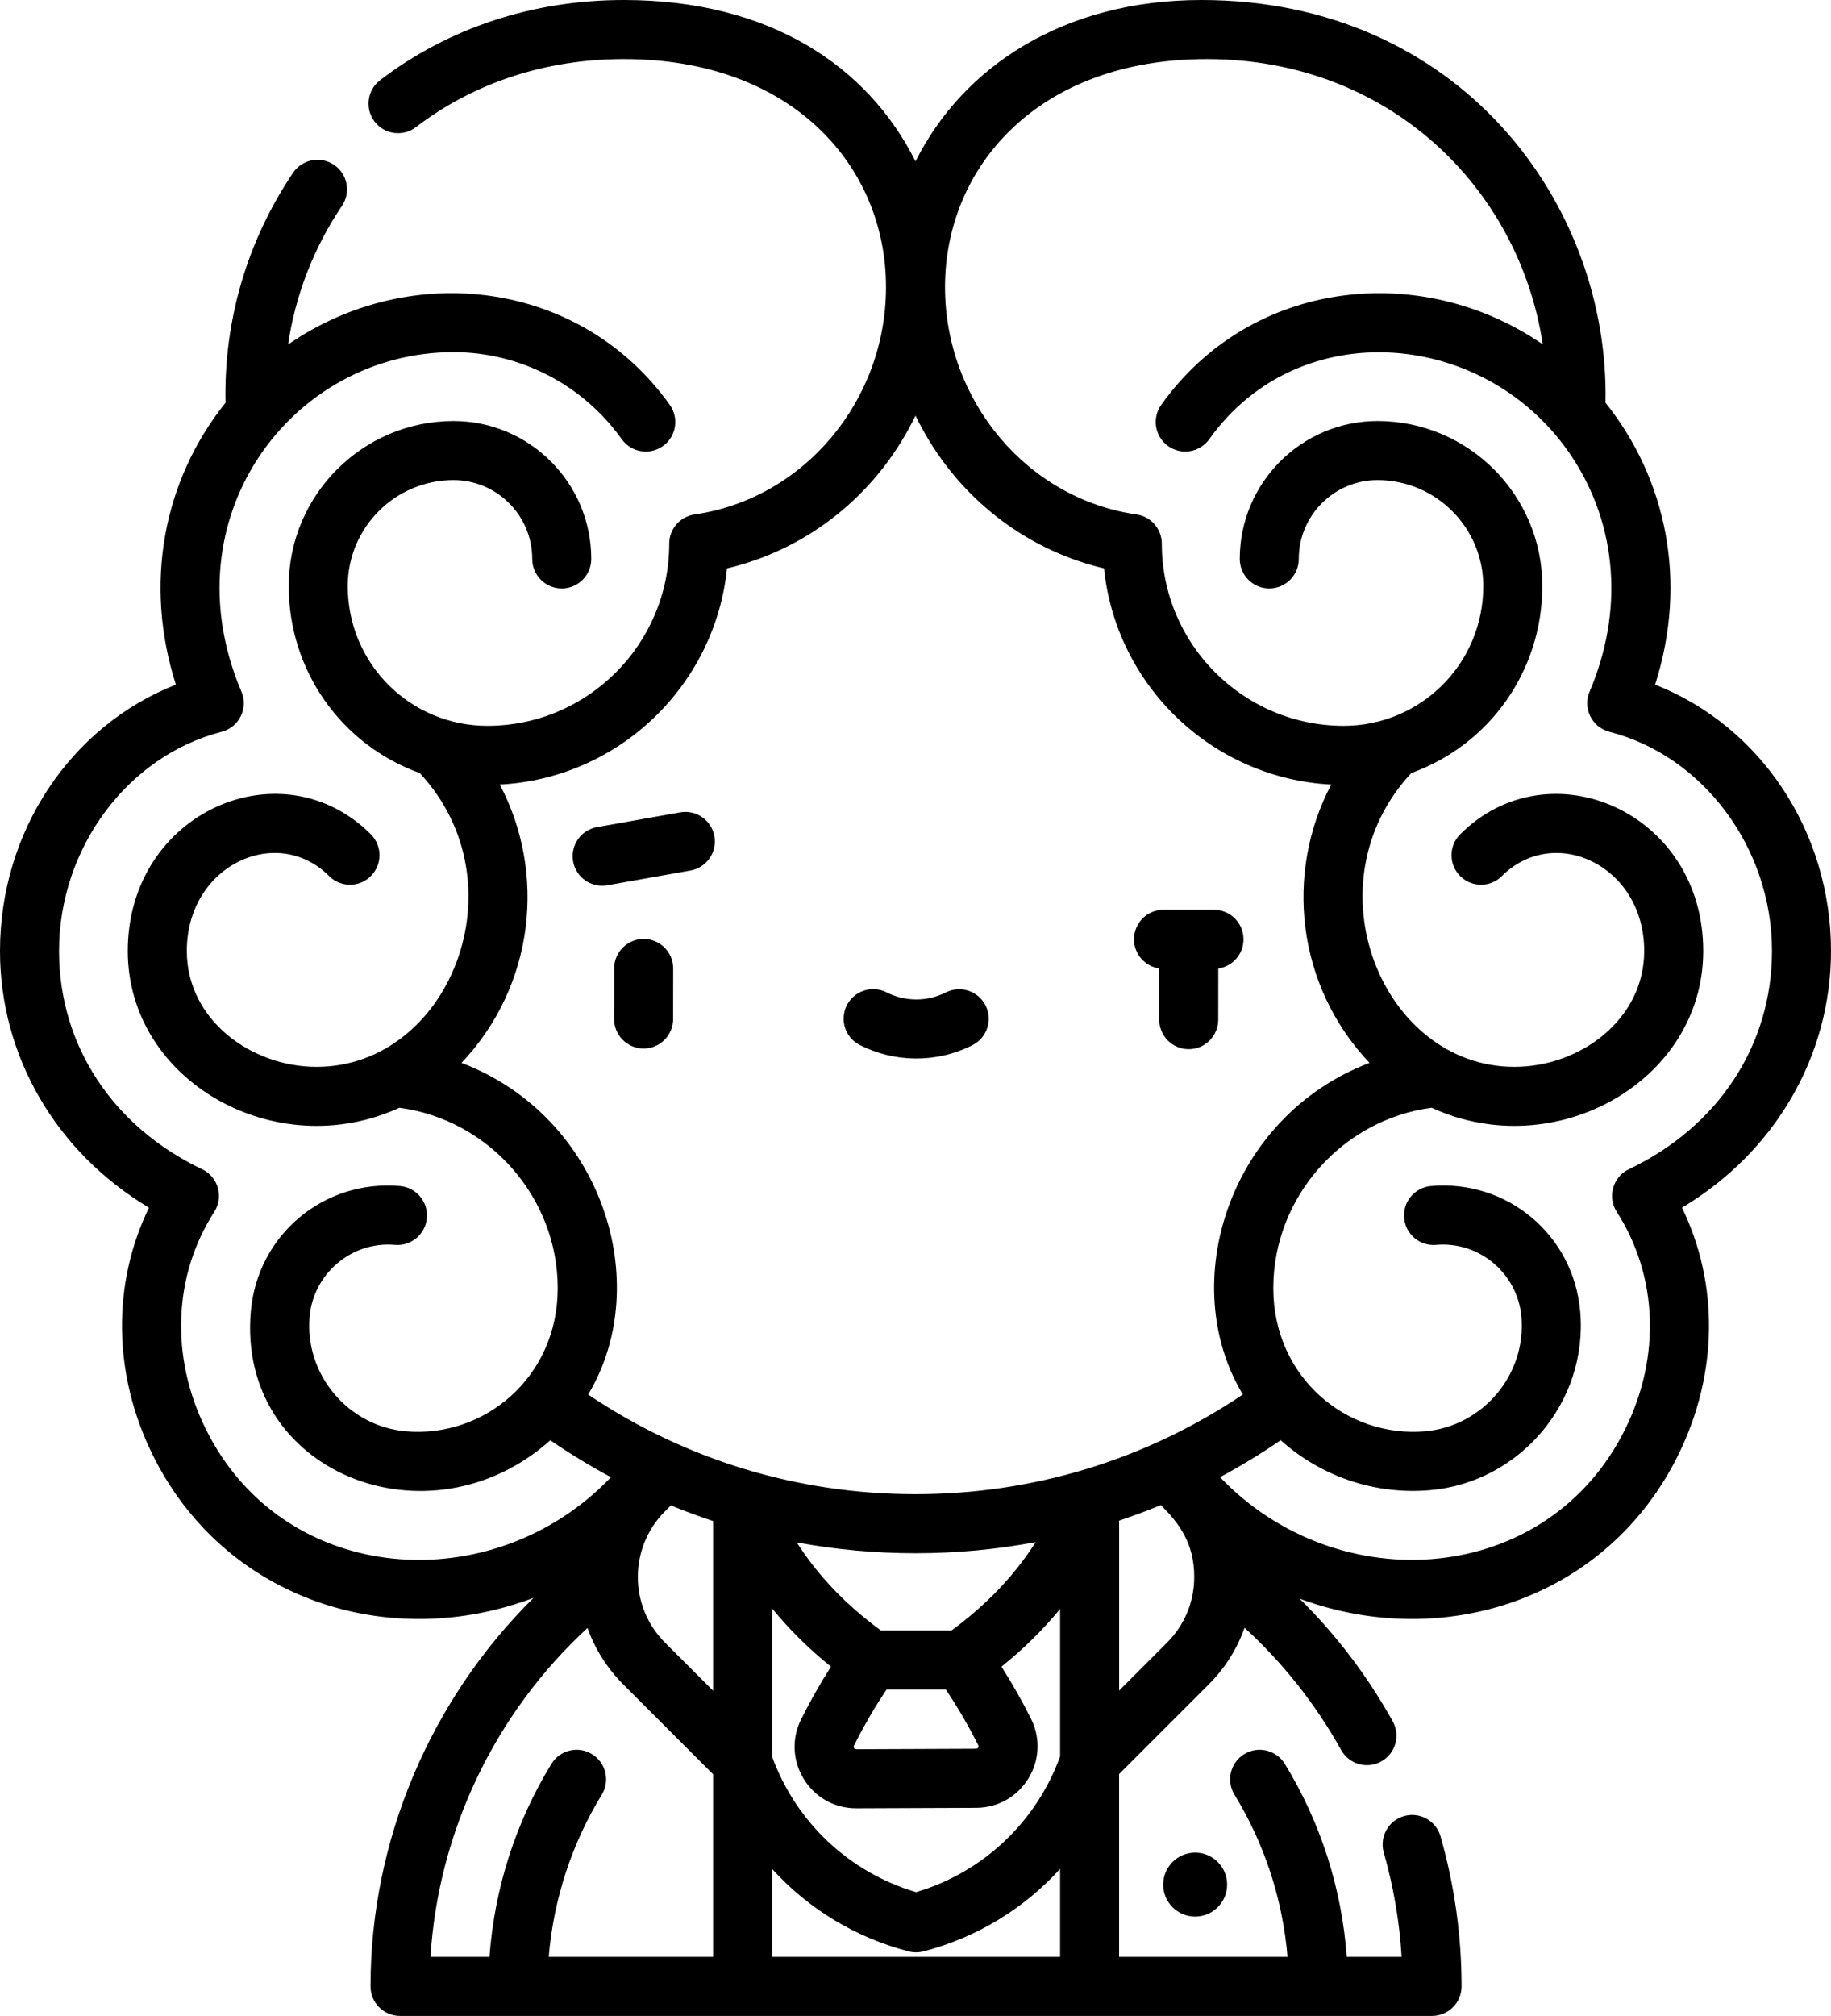 <?xml version="1.0" encoding="UTF-8" standalone="no"?>
<svg
   xmlns:dc="http://purl.org/dc/elements/1.1/"
   xmlns:cc="http://creativecommons.org/ns#"
   xmlns:rdf="http://www.w3.org/1999/02/22-rdf-syntax-ns#"
   xmlns:svg="http://www.w3.org/2000/svg"
   xmlns="http://www.w3.org/2000/svg"
   xmlns:sodipodi="http://sodipodi.sourceforge.net/DTD/sodipodi-0.dtd"
   xmlns:inkscape="http://www.inkscape.org/namespaces/inkscape"
   id="Layer_1"
   enable-background="new 0 0 512 512"
   height="511.999"
   viewBox="0 0 465.3 511.999"
   width="465.3"
   version="1.1"
   sodipodi:docname="nobleman.svg"
   inkscape:version="0.92.4 (5da689c313, 2019-01-14)">
  <g
     id="g16"
     transform="translate(-23.347,1.3034189e-5)" style="fill:#000000;stroke:none">
    <g
       id="g14">
      <path
         d="m 488.647,241.531 c 0,-30.453 -18.013,-57.162 -44.699,-67.652 8.389,-26.211 2.854,-52.264 -12.605,-71.593 C 432.399,51.732 394.177,-0.03 328.6,0 293.651,0.016 268.087,16.885 256,40.977 243.83,16.72 218.869,0 181.9,0 c -23.107,0 -44.531,7.043 -61.957,20.364 -3.291,2.516 -3.919,7.223 -1.403,10.513 2.517,3.292 7.223,3.92 10.514,1.403 14.786,-11.303 33.061,-17.279 52.847,-17.28 42.817,0 66.599,27.246 66.599,57.902 0,28.955 -20.916,53.785 -48.652,57.759 -3.693,0.528 -6.437,3.692 -6.437,7.424 0,25.507 -20.734,46.259 -46.22,46.259 -19.468,0 -35.476,-15.649 -35.476,-35.507 0,-14.836 12.059,-26.906 26.881,-26.906 11.03,0 20.004,8.983 20.004,20.024 0,4.143 3.358,7.5 7.5,7.5 4.142,0 7.5,-3.357 7.5,-7.5 0,-19.313 -15.703,-35.024 -35.004,-35.024 -23.093,0 -41.881,18.799 -41.881,41.906 0,21.44 13.298,40.284 33.293,47.502 26.28,28.216 7.531,74.618 -26.219,74.618 -16.557,0 -32.969,-11.908 -32.969,-29.426 0,-21.826 22.901,-32.297 36.162,-19.026 2.928,2.93 7.677,2.933 10.607,0.003 2.93,-2.928 2.931,-7.677 0.003,-10.606 -22.581,-22.594 -61.772,-5.772 -61.772,29.63 0,33.094 37.597,54.224 69.018,39.815 22.718,2.981 40.239,22.725 40.239,45.802 0,22.778 -18.778,38.116 -38.612,36.37 -14.45,-1.265 -25.742,-14.207 -24.436,-29.148 0.94,-10.744 10.542,-19.178 21.671,-18.203 4.125,0.356 7.764,-2.692 8.125,-6.818 0.361,-4.126 -2.692,-7.764 -6.818,-8.125 -19.402,-1.684 -36.224,12.419 -37.922,31.841 -3.575,41.007 45.323,60.262 76.107,32.729 4.991,3.426 10.136,6.549 15.412,9.377 -29.923,31.371 -83.279,27.924 -103.075,-12.449 -8.958,-18.271 -8.112,-38.808 2.265,-54.937 2.439,-3.792 1.003,-8.883 -3.083,-10.829 -22.768,-10.84 -36.361,-31.56 -36.361,-55.425 0,-26.097 17.377,-49.513 41.319,-55.679 4.441,-1.143 6.829,-5.979 5.029,-10.203 -18.796,-44.1 12.764,-86.21 53.896,-86.21 16.908,0 32.89,8.263 42.751,22.103 2.404,3.374 7.087,4.161 10.46,1.756 3.373,-2.404 4.159,-7.088 1.755,-10.461 -22.456,-31.513 -65.526,-37.011 -97.002,-15.352 1.864,-12.562 6.505,-24.553 13.693,-35.214 2.315,-3.434 1.408,-8.096 -2.026,-10.411 -3.435,-2.315 -8.096,-1.407 -10.412,2.026 -11.623,17.239 -17.61,37.481 -17.159,58.396 -15.964,19.96 -20.752,46.145 -12.608,71.596 -26.686,10.49 -44.699,37.199 -44.699,67.652 0,26.773 14.32,51.114 37.861,65.193 -9.381,19.283 -9.187,42.131 0.85,62.601 18.087,36.888 60.08,50.43 96.887,36.483 -26.215,25.895 -41.44,61.579 -41.44,98.691 0,4.143 3.358,7.5 7.5,7.5 h 262.258 c 4.143,0 7.5,-3.357 7.5,-7.5 0,-12.91 -1.799,-25.732 -5.347,-38.112 -1.141,-3.981 -5.296,-6.279 -9.276,-5.144 -3.981,1.142 -6.284,5.294 -5.144,9.276 2.475,8.634 3.995,17.512 4.539,26.479 h -13.943 c -1.266,-17.361 -6.64,-34.164 -15.744,-49.018 -2.165,-3.532 -6.782,-4.638 -10.314,-2.475 -3.531,2.165 -4.639,6.782 -2.475,10.314 7.658,12.492 12.246,26.591 13.48,41.178 h -42.801 v -46.421 l 22.787,-22.787 c 4.128,-4.129 7.203,-9.029 9.096,-14.374 9.798,8.958 18.029,19.359 24.546,31.049 2.017,3.62 6.588,4.914 10.203,2.898 3.617,-2.017 4.915,-6.585 2.898,-10.203 -6.435,-11.543 -14.365,-21.961 -23.666,-31.143 36.561,13.55 78.269,0.135 96.327,-36.694 10.037,-20.47 10.232,-43.317 0.851,-62.601 23.548,-14.075 37.867,-38.416 37.867,-65.19 z M 204.559,497 h -41.772 c 1.234,-14.586 5.823,-28.685 13.48,-41.179 2.165,-3.531 1.056,-8.148 -2.475,-10.313 -3.531,-2.166 -8.148,-1.055 -10.314,2.476 C 154.375,462.837 149,479.64 147.734,497 h -14.991 c 1.972,-31.825 16.418,-61.929 39.906,-83.536 1.894,5.328 4.964,10.211 9.081,14.328 l 22.829,22.83 z m 0,-67.593 -12.223,-12.223 c -9.195,-9.195 -9.195,-24.156 0,-33.352 l 1.489,-1.489 c 3.533,1.447 7.111,2.771 10.734,3.963 z M 292.744,497 h -73.185 v -22.328 c 9.132,10.056 21.101,17.412 34.699,20.936 1.234,0.32 2.528,0.32 3.763,0 13.61,-3.526 25.589,-10.892 34.723,-20.961 z m 0,-50.905 c -6.079,16.7 -19.6,29.433 -36.604,34.47 -16.983,-5.031 -30.49,-17.738 -36.581,-34.407 v -37.651 c 4.36,5.327 9.359,10.282 14.957,14.775 -2.669,4.162 -5.201,8.624 -7.561,13.33 -5.214,10.394 2.315,22.658 13.957,22.658 h 0.063 l 30.468,-0.123 c 11.61,-0.048 19.105,-12.292 13.887,-22.67 -2.339,-4.654 -4.847,-9.069 -7.49,-13.19 5.617,-4.491 10.583,-9.388 14.905,-14.66 v 37.468 z m -27.572,-32.014 -17.995,10e-4 c -8.846,-6.466 -15.991,-13.942 -21.353,-22.344 9.858,1.821 19.945,2.75 30.176,2.75 10.355,0 20.564,-0.956 30.54,-2.824 -5.363,8.439 -12.514,15.939 -21.368,22.417 z m 6.209,30.067 -30.466,0.123 c -0.473,0.011 -0.772,-0.493 -0.552,-0.933 2.573,-5.131 5.359,-9.906 8.302,-14.256 l 15.023,-10e-4 c 2.92,4.318 5.685,9.052 8.24,14.135 0.215,0.426 -0.061,0.932 -0.547,0.932 z m 48.543,-26.962 -12.18,12.181 V 386.2 c 3.58,-1.187 7.115,-2.506 10.606,-3.941 4.483,4.482 8.481,9.534 8.481,18.25 10e-4,6.3 -2.453,12.221 -6.907,16.677 z M 256,379.488 c -29.961,0 -58.565,-8.73 -83.189,-25.304 16.974,-28.205 3.588,-70.641 -32.183,-84.236 18.624,-19.662 21.568,-48.284 9.725,-70.69 30.205,-1.545 54.7,-25.093 57.741,-54.905 14.809,-3.487 28.176,-11.729 38.127,-23.623 3.891,-4.65 7.157,-9.756 9.779,-15.168 2.622,5.412 5.887,10.518 9.779,15.168 9.951,11.894 23.319,20.136 38.127,23.623 3.041,29.812 27.536,53.36 57.741,54.905 -11.85,22.415 -8.896,51.032 9.725,70.689 -35.63,13.541 -49.221,55.902 -32.191,84.224 -24.641,16.583 -53.243,25.317 -83.181,25.317 z m 181.287,-82.532 c -4.079,1.94 -5.528,7.03 -3.084,10.829 10.377,16.129 11.224,36.666 2.265,54.937 -19.755,40.29 -73.096,43.868 -103.082,12.437 5.274,-2.828 10.418,-5.95 15.409,-9.375 10.462,9.362 24.176,13.902 38.047,12.678 22.612,-1.981 40.108,-22.264 38.07,-45.397 -1.695,-19.403 -18.498,-33.526 -37.922,-31.841 -4.126,0.361 -7.179,3.998 -6.818,8.125 0.361,4.127 3.995,7.183 8.125,6.818 11.115,-0.972 20.732,7.441 21.673,18.208 1.308,14.904 -9.959,27.876 -24.44,29.145 -19.81,1.73 -38.607,-13.558 -38.607,-36.372 0,-23.077 17.521,-42.82 40.239,-45.801 31.437,14.418 69.019,-6.761 69.019,-39.815 0,-35.489 -39.25,-52.167 -61.773,-29.63 -2.928,2.931 -2.926,7.679 0.004,10.607 2.93,2.926 7.678,2.925 10.607,-0.004 13.244,-13.258 36.162,-2.815 36.162,19.026 0,17.427 -16.327,29.426 -32.97,29.426 -33.629,0 -52.573,-46.326 -26.217,-74.618 19.994,-7.219 33.292,-26.063 33.292,-47.502 0,-23.107 -18.788,-41.906 -41.881,-41.906 -19.302,0 -35.005,15.712 -35.005,35.024 0,4.143 3.357,7.5 7.5,7.5 4.143,0 7.5,-3.357 7.5,-7.5 0,-11.042 8.975,-20.024 20.005,-20.024 14.822,0 26.881,12.07 26.881,26.906 0,19.889 -16.038,35.507 -35.477,35.507 -25.485,0 -46.219,-20.752 -46.219,-46.259 0,-3.731 -2.743,-6.896 -6.437,-7.424 -27.736,-3.974 -48.652,-28.804 -48.652,-57.759 0,-30.431 23.567,-57.982 66.724,-57.899 45.998,0.088 79.113,32.561 85.175,72.455 -30.993,-21.297 -74.196,-16.572 -96.962,15.379 -2.404,3.373 -1.618,8.057 1.755,10.461 3.374,2.402 8.056,1.615 10.461,-1.756 22.919,-32.166 70.779,-27.878 92.184,4.516 11.537,17.457 13.163,39.178 4.463,59.592 -1.799,4.218 0.583,9.059 5.029,10.203 23.942,6.166 41.319,29.582 41.319,55.679 -0.002,23.864 -13.594,44.584 -36.362,55.424 z"
         id="path2"
         inkscape:connector-curvature="0" />
      <path
         d="m 186.897,266.303 h 0.007 c 4.139,0 7.496,-3.354 7.5,-7.493 l 0.012,-12.831 c 0.004,-4.142 -3.351,-7.503 -7.493,-7.507 -0.003,0 -0.005,0 -0.007,0 -4.139,0 -7.496,3.354 -7.5,7.493 l -0.012,12.831 c -0.004,4.142 3.351,7.503 7.493,7.507 z"
         id="path4"
         inkscape:connector-curvature="0" />
      <path
         d="m 317.951,245.97 c -0.001,0.054 -0.008,0.106 -0.008,0.16 l -0.012,12.831 c -0.004,4.142 3.351,7.503 7.493,7.507 h 0.007 c 4.139,0 7.496,-3.354 7.5,-7.493 l 0.013,-12.831 c 0,-0.055 -0.007,-0.108 -0.008,-0.163 3.622,-0.528 6.409,-3.636 6.412,-7.405 0.004,-4.143 -3.351,-7.504 -7.492,-7.508 l -12.822,-0.013 c -0.002,0 -0.005,0 -0.007,0 -4.139,0 -7.496,3.354 -7.5,7.492 -0.005,3.78 2.789,6.9 6.424,7.423 z"
         id="path6"
         inkscape:connector-curvature="0" />
      <path
         d="m 241.829,265.403 c 8.592,4.378 19.302,4.773 28.662,0.031 3.695,-1.872 5.173,-6.386 3.301,-10.08 -1.873,-3.695 -6.387,-5.171 -10.08,-3.301 -4.712,2.387 -10.357,2.386 -15.074,-0.016 -3.689,-1.88 -8.208,-0.414 -10.087,3.278 -1.881,3.692 -0.413,8.208 3.278,10.088 z"
         id="path8"
         inkscape:connector-curvature="0" />
      <path
         d="m 204.891,212.392 c -0.724,-4.077 -4.614,-6.79 -8.695,-6.073 l -21.137,3.753 c -4.079,0.725 -6.797,4.617 -6.073,8.696 0.645,3.635 3.808,6.189 7.375,6.189 0.435,0 0.876,-0.038 1.32,-0.116 l 21.137,-3.753 c 4.078,-0.725 6.797,-4.617 6.073,-8.696 z"
         id="path10"
         inkscape:connector-curvature="0" />
      <path
         d="m 318.941,478.647 c 0,4.486 3.637,8.123 8.123,8.123 4.486,0 8.123,-3.637 8.123,-8.123 0,-4.486 -3.637,-8.123 -8.123,-8.123 -4.486,0 -8.123,3.637 -8.123,8.123 z"
         id="path12"
         inkscape:connector-curvature="0" />
    </g>
  </g>
</svg>
